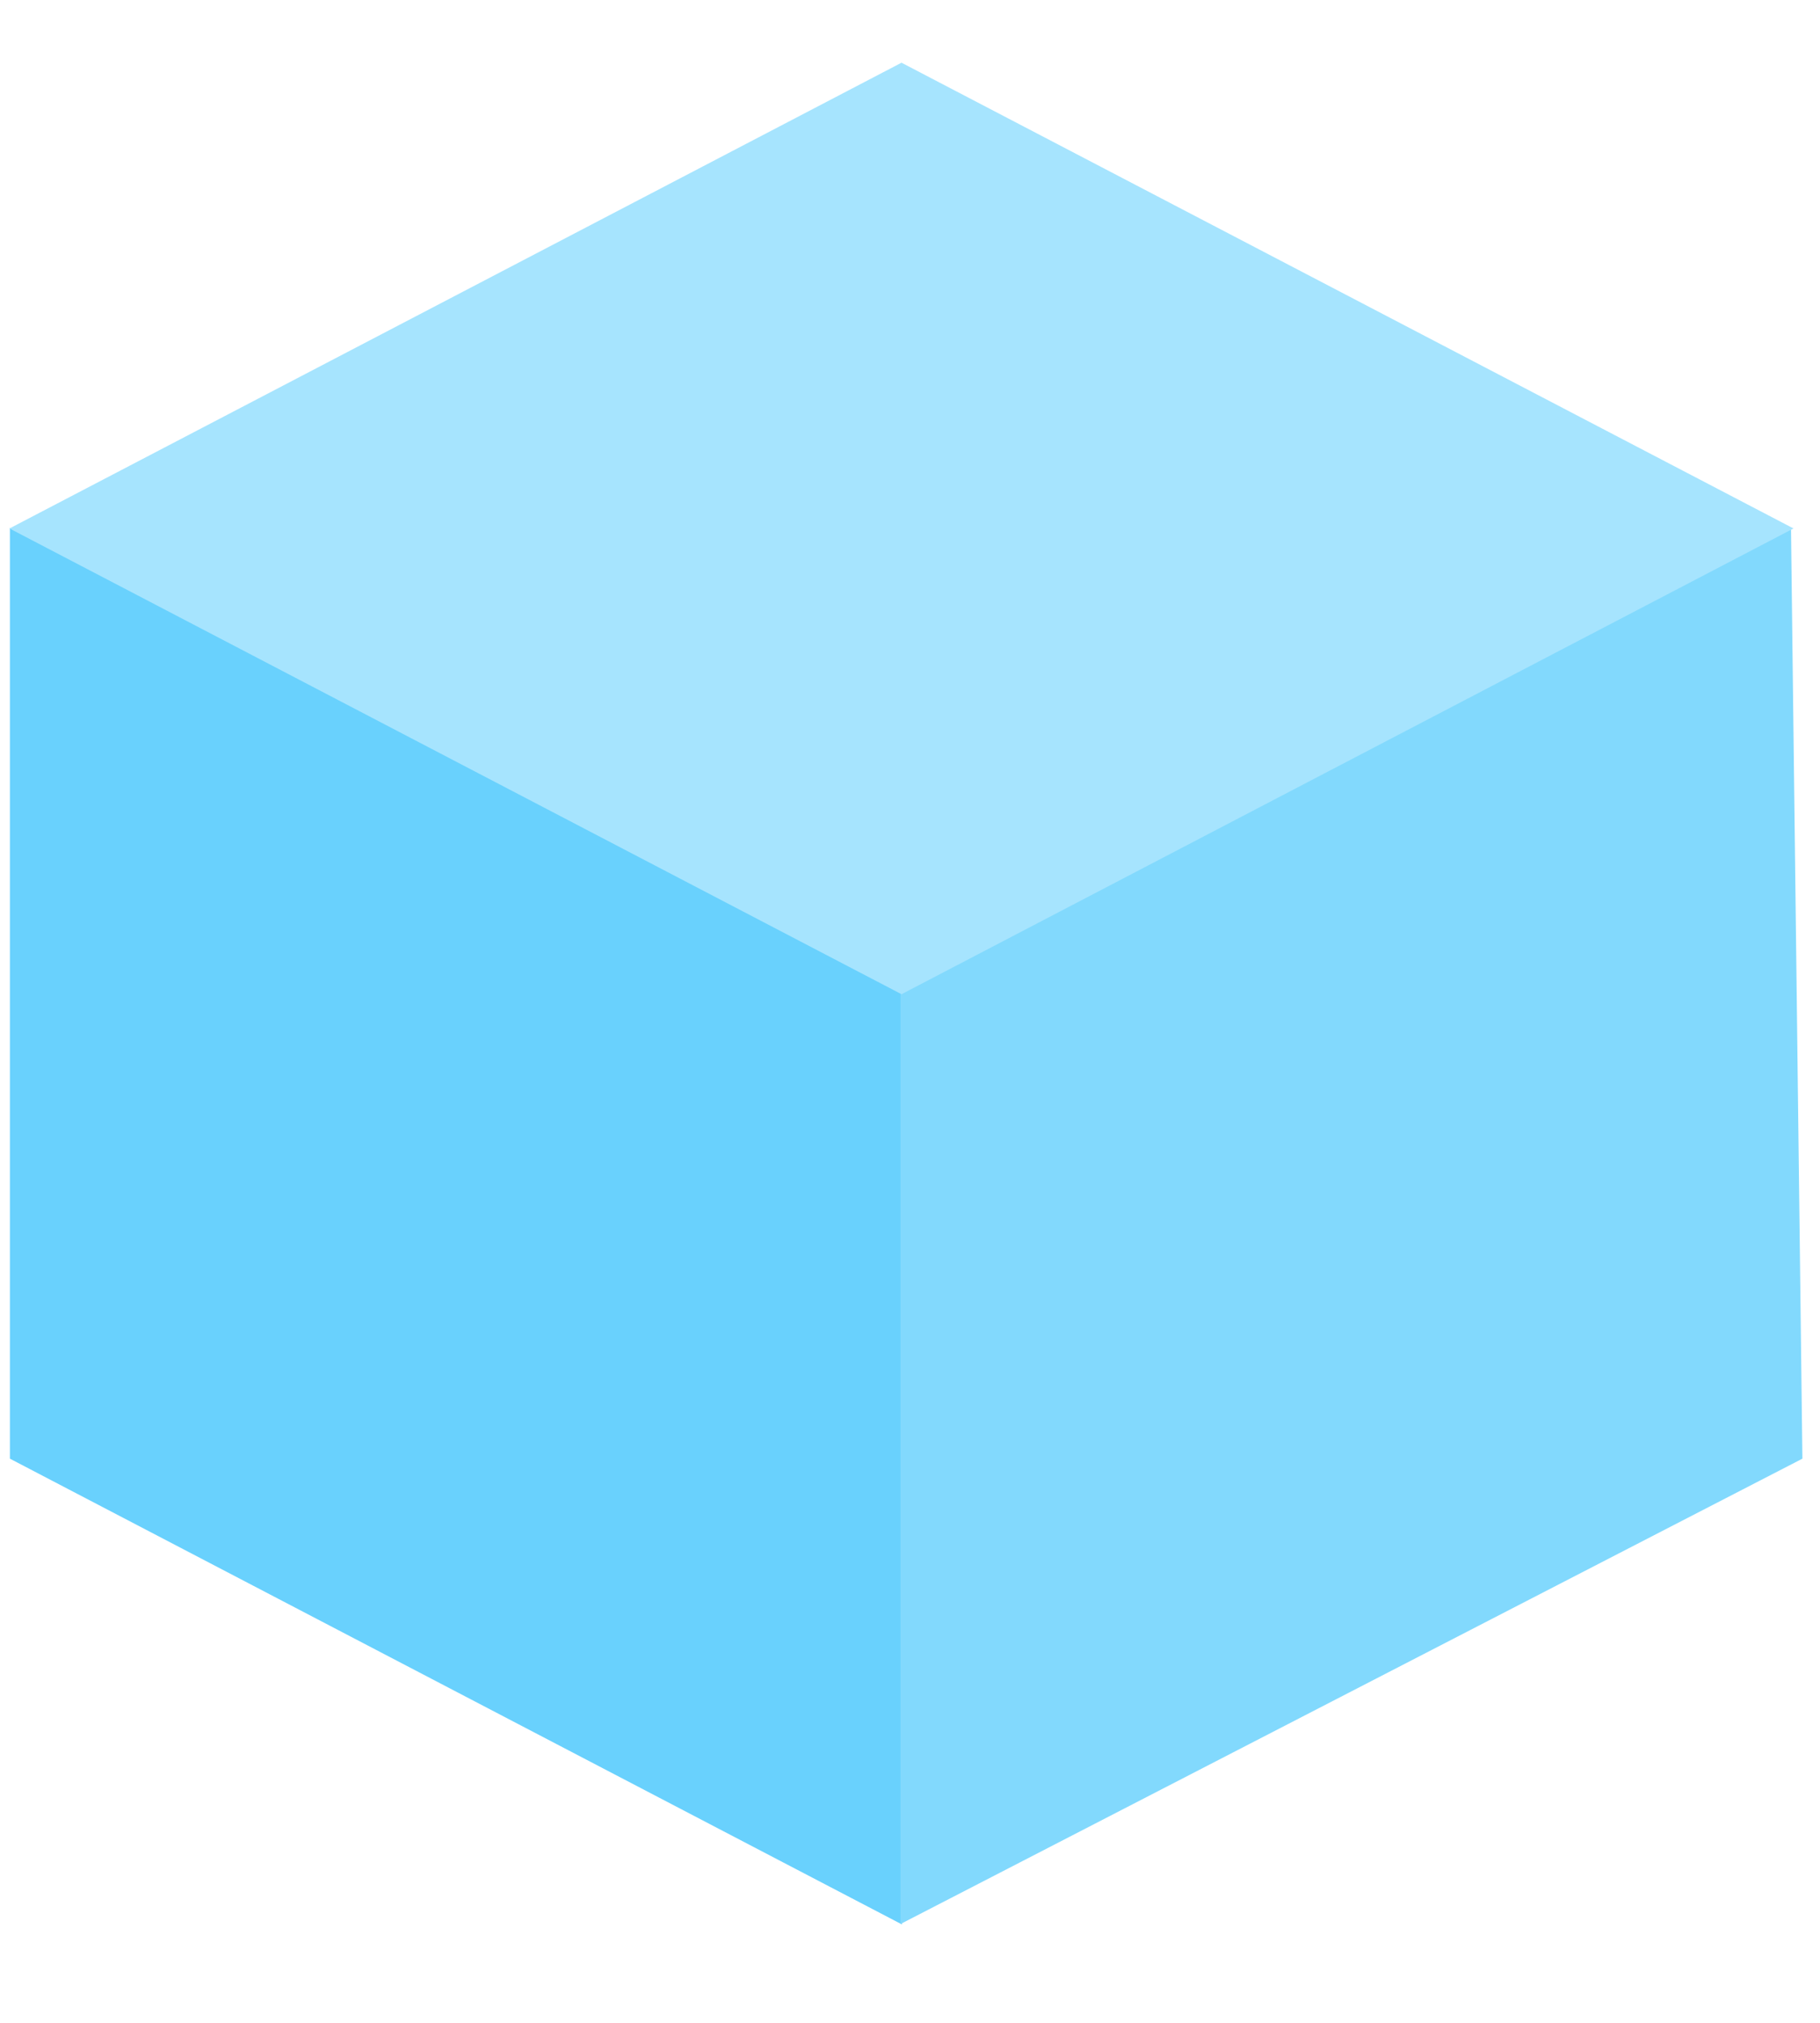 <svg width="18" height="20" viewBox="0 0 18 20" fill="none" xmlns="http://www.w3.org/2000/svg">
<rect width="9.946" height="9.202" transform="matrix(0.887 0.463 -2.43782e-08 1 0.098 5.22)" fill="#69D1FD"/>
<path d="M8.906 9.821L17.713 5.22L17.826 14.422L8.906 19.023L8.906 9.821Z" fill="#82D9FD"/>
<rect width="9.946" height="9.946" transform="matrix(0.887 0.463 -0.887 0.463 8.916 0.62)" fill="#A6E4FE"/>
</svg>
